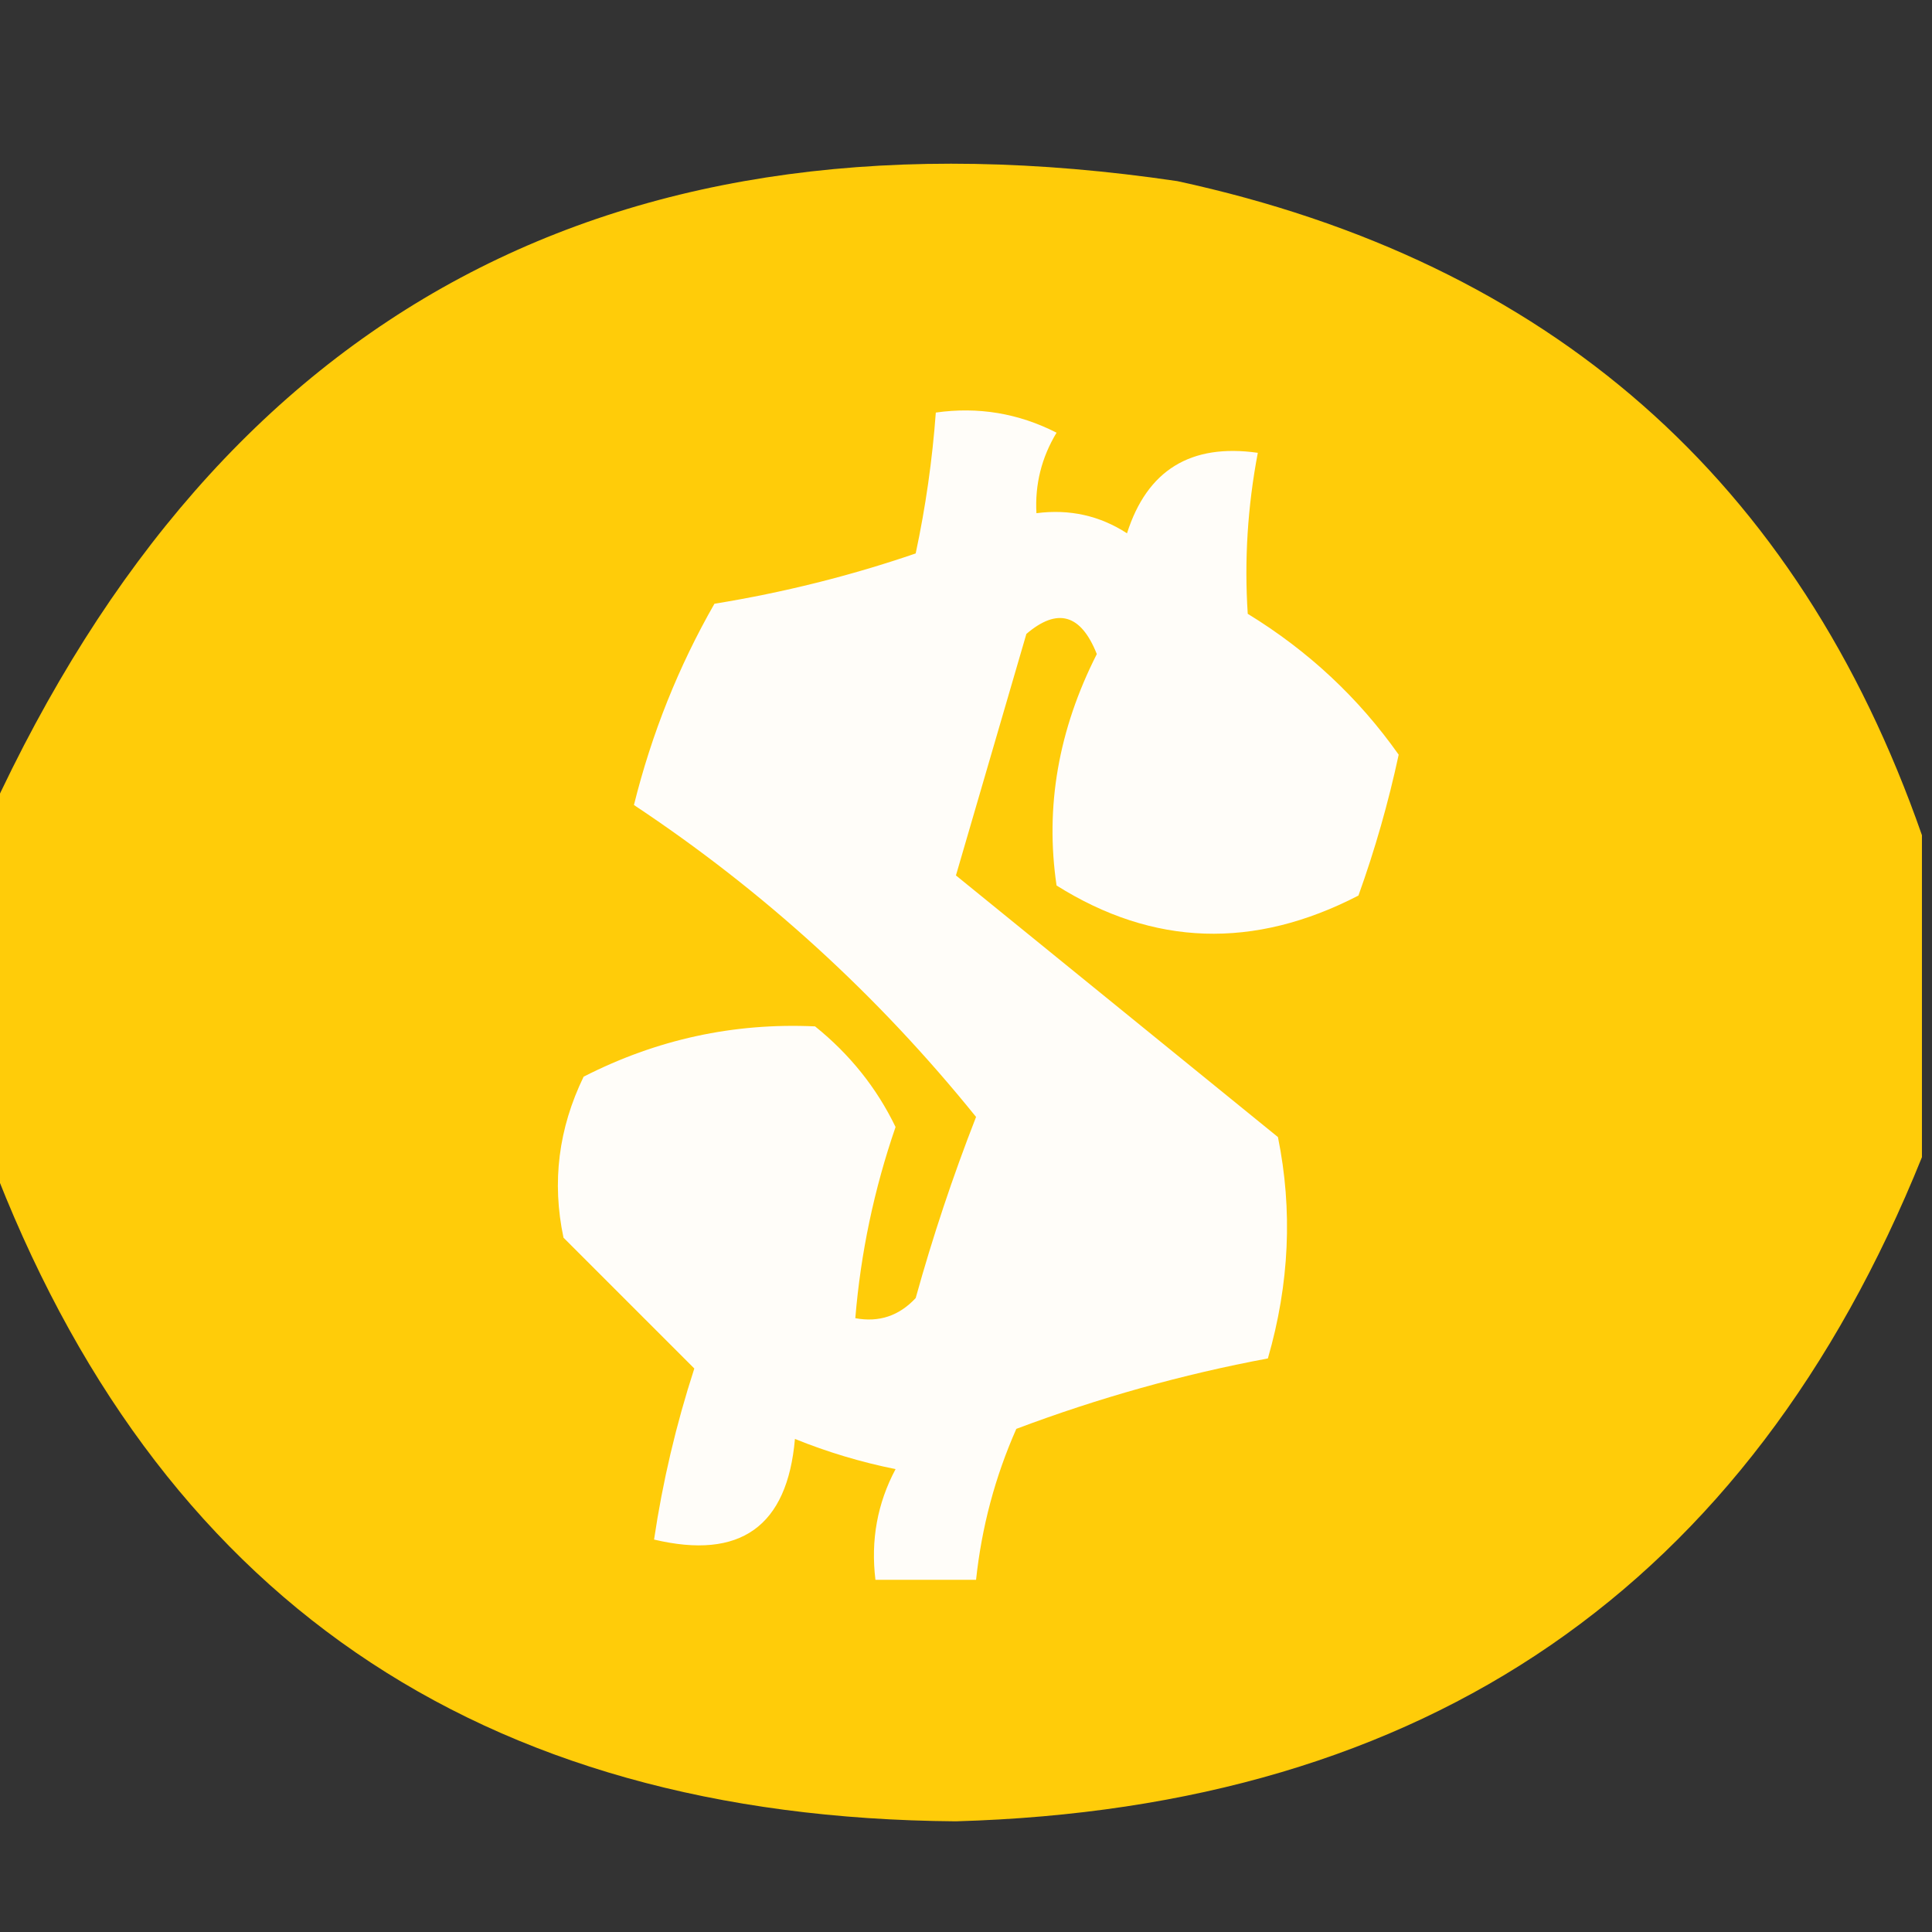 <?xml version="1.0" encoding="UTF-8"?>
<!DOCTYPE svg PUBLIC "-//W3C//DTD SVG 1.1//EN" "http://www.w3.org/Graphics/SVG/1.1/DTD/svg11.dtd">
<svg xmlns="http://www.w3.org/2000/svg" version="1.1" width="96px" height="96px" style="shape-rendering:geometricPrecision; text-rendering:geometricPrecision; image-rendering:optimizeQuality; fill-rule:evenodd; clip-rule:evenodd" xmlns:xlink="http://www.w3.org/1999/xlink">
<rect width="100%" height="100%" fill="#333333" stroke="none"/>
<g><path style="opacity:0.998" fill="#ffcc09" d="M 95.5,41.5 C 95.5,46.833 95.5,52.167 95.5,57.5C 86.903,78.831 70.903,89.831 47.5,90.5C 23.748,90.323 7.748,79.323 -0.5,57.5C -0.5,51.833 -0.5,46.167 -0.5,40.5C 11.029,15.395 30.696,4.894 58.5,9C 77.002,13.012 89.335,23.845 95.5,41.5 Z"/></g>
<g><path style="opacity:1" fill="#fffdf9" d="M 46.5,20.5 C 48.604,20.201 50.604,20.534 52.5,21.5C 51.754,22.736 51.421,24.07 51.5,25.5C 53.144,25.287 54.644,25.62 56,26.5C 57,23.36 59.167,22.027 62.5,22.5C 61.992,25.176 61.825,27.843 62,30.5C 65.004,32.339 67.504,34.673 69.5,37.5C 68.988,39.884 68.321,42.217 67.5,44.5C 62.304,47.186 57.304,47.02 52.5,44C 51.923,40.098 52.59,36.265 54.5,32.5C 53.711,30.512 52.544,30.179 51,31.5C 49.832,35.506 48.666,39.506 47.5,43.5C 52.833,47.833 58.167,52.167 63.5,56.5C 64.238,60.129 64.071,63.796 63,67.5C 58.757,68.293 54.59,69.46 50.5,71C 49.446,73.382 48.779,75.882 48.5,78.5C 46.833,78.5 45.167,78.5 43.5,78.5C 43.261,76.533 43.594,74.7 44.5,73C 42.782,72.654 41.115,72.154 39.5,71.5C 39.122,75.85 36.789,77.517 32.5,76.5C 32.927,73.624 33.594,70.791 34.5,68C 32.4,65.9 30.233,63.733 28,61.5C 27.416,58.743 27.75,56.077 29,53.5C 32.628,51.646 36.462,50.813 40.5,51C 42.227,52.389 43.561,54.056 44.5,56C 43.434,59.094 42.768,62.26 42.5,65.5C 43.675,65.719 44.675,65.386 45.5,64.5C 46.346,61.452 47.346,58.452 48.5,55.5C 43.608,49.439 37.941,44.272 31.5,40C 32.383,36.45 33.716,33.117 35.5,30C 38.934,29.442 42.267,28.609 45.5,27.5C 45.993,25.194 46.326,22.861 46.5,20.5 Z"/></g>
</svg>
